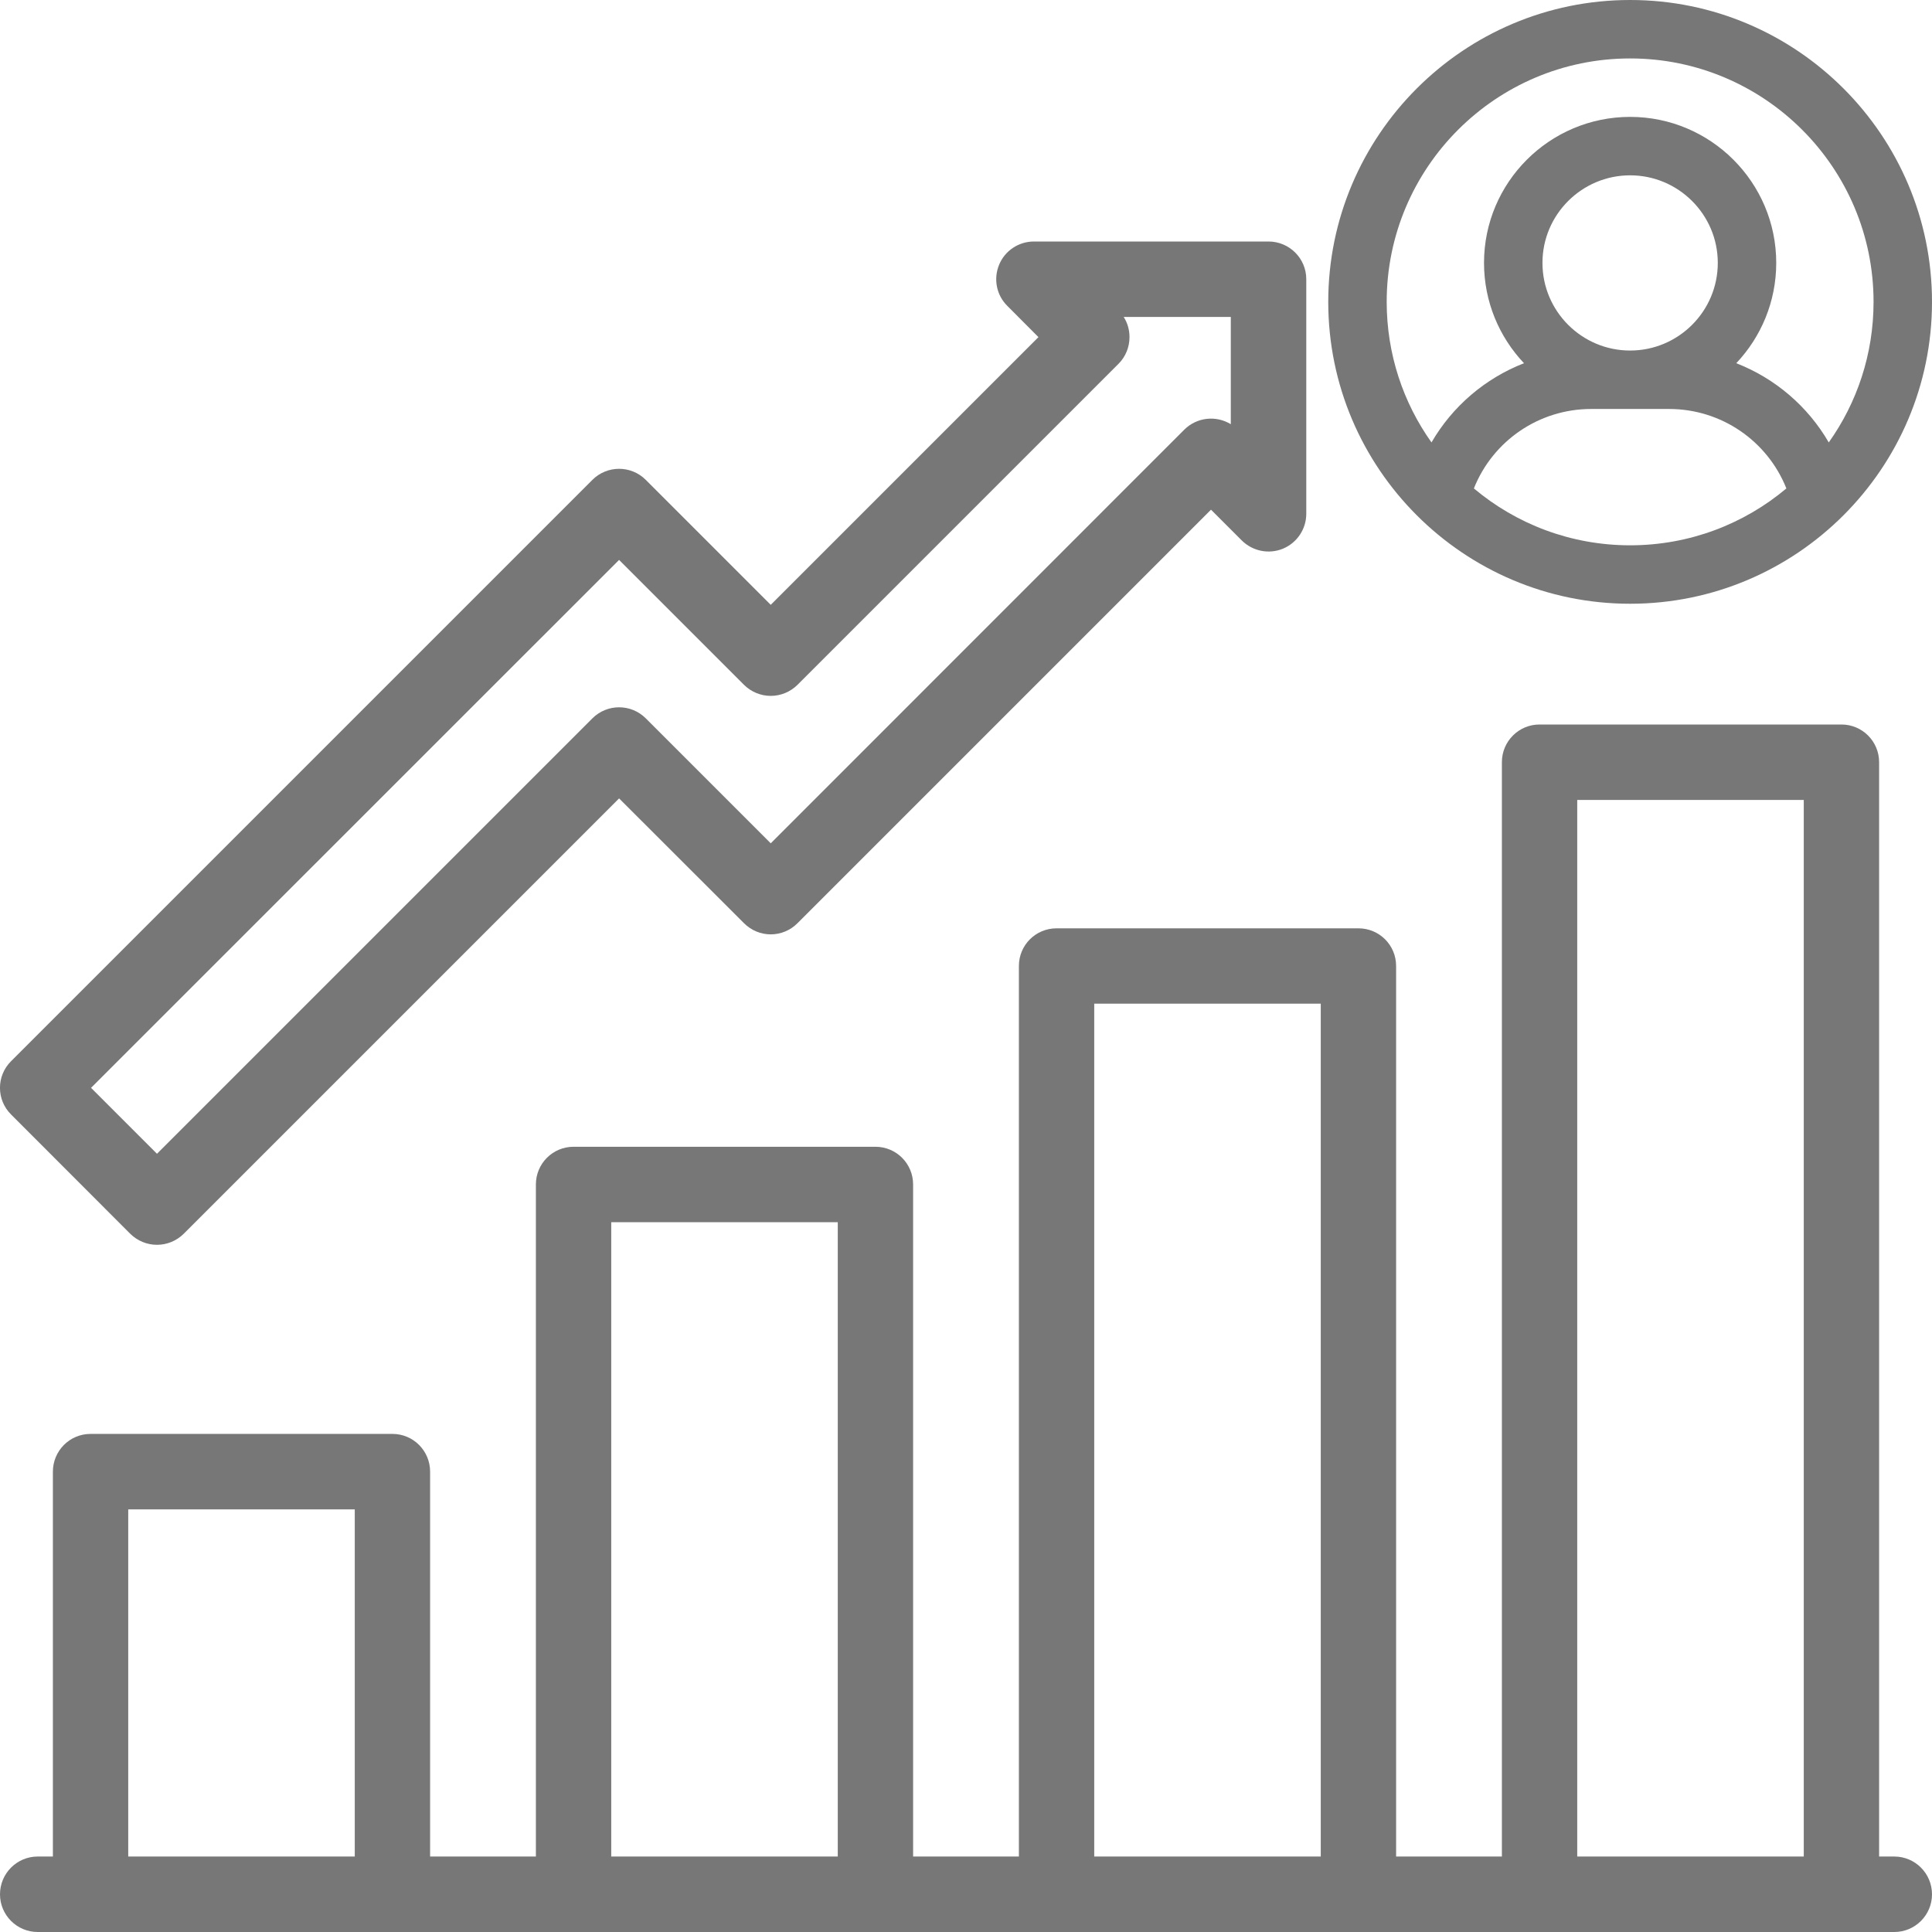 <svg width="16" height="16" viewBox="0 0 16 16" fill="none" xmlns="http://www.w3.org/2000/svg">
<path d="M15.688 15.375H15.562V6.312C15.562 6.14 15.423 6 15.25 6H12.75C12.577 6 12.438 6.14 12.438 6.312V15.375H11.562V8C11.562 7.827 11.423 7.688 11.25 7.688H8.75C8.577 7.688 8.438 7.827 8.438 8V15.375H7.562V9.809C7.562 9.637 7.423 9.497 7.25 9.497H4.75C4.577 9.497 4.438 9.637 4.438 9.809V15.375H3.562V12.188C3.562 12.015 3.423 11.875 3.25 11.875H0.75C0.577 11.875 0.438 12.015 0.438 12.188V15.375H0.312C0.14 15.375 0 15.515 0 15.688C0 15.86 0.14 16 0.312 16H15.688C15.86 16 16 15.86 16 15.688C16 15.515 15.86 15.375 15.688 15.375ZM1.062 15.375V12.5H2.938V15.375H1.062ZM5.062 15.375V10.122H6.938V15.375H5.062ZM9.062 15.375V8.312H10.938V15.375H9.062ZM13.062 15.375V6.625H14.938V15.375H13.062Z" fill="#777777"/>
<path d="M1.079 10.218C1.138 10.276 1.217 10.309 1.3 10.309C1.383 10.309 1.462 10.276 1.521 10.218L5.127 6.612L6.162 7.646C6.221 7.705 6.3 7.738 6.383 7.738C6.466 7.738 6.545 7.705 6.604 7.646L10.029 4.221L10.284 4.476C10.374 4.565 10.508 4.592 10.625 4.544C10.742 4.495 10.818 4.381 10.818 4.255V2.312C10.818 2.14 10.678 2 10.505 2H8.563C8.436 2 8.322 2.076 8.274 2.193C8.226 2.31 8.252 2.444 8.342 2.533L8.6 2.792L6.383 5.009L5.348 3.974C5.226 3.852 5.028 3.852 4.906 3.974L0.092 8.788C-0.031 8.91 -0.031 9.108 0.092 9.23L1.079 10.218ZM5.127 4.637L6.162 5.672C6.221 5.73 6.3 5.763 6.383 5.763C6.466 5.763 6.545 5.73 6.604 5.672L9.263 3.013C9.322 2.954 9.354 2.875 9.354 2.792C9.354 2.732 9.338 2.675 9.306 2.625H10.193V3.513C10.072 3.439 9.913 3.454 9.808 3.558L6.383 6.984L5.348 5.949C5.226 5.827 5.028 5.827 4.906 5.949L1.3 9.555L0.754 9.009L5.127 4.637Z" fill="#777777"/>
<path d="M13.5 0C12.121 0 11 1.121 11 2.5C11 3.879 12.121 5 13.5 5C14.879 5 16 3.879 16 2.5C16 1.121 14.879 0 13.5 0ZM13.5 4.516C13.008 4.516 12.556 4.339 12.206 4.045C12.363 3.651 12.745 3.387 13.177 3.387H13.823C14.255 3.387 14.637 3.651 14.794 4.045C14.444 4.339 13.992 4.516 13.5 4.516ZM12.774 2.177C12.774 1.777 13.1 1.452 13.5 1.452C13.9 1.452 14.226 1.777 14.226 2.177C14.226 2.578 13.9 2.903 13.5 2.903C13.1 2.903 12.774 2.578 12.774 2.177ZM15.145 3.664C14.971 3.364 14.7 3.133 14.379 3.008C14.584 2.791 14.71 2.499 14.71 2.177C14.71 1.51 14.167 0.968 13.5 0.968C12.833 0.968 12.29 1.51 12.29 2.177C12.29 2.499 12.416 2.791 12.621 3.008C12.3 3.133 12.029 3.364 11.855 3.664C11.621 3.335 11.484 2.933 11.484 2.5C11.484 1.388 12.388 0.484 13.5 0.484C14.612 0.484 15.516 1.388 15.516 2.5C15.516 2.933 15.379 3.335 15.145 3.664Z" fill="#777777"/>
</svg>
